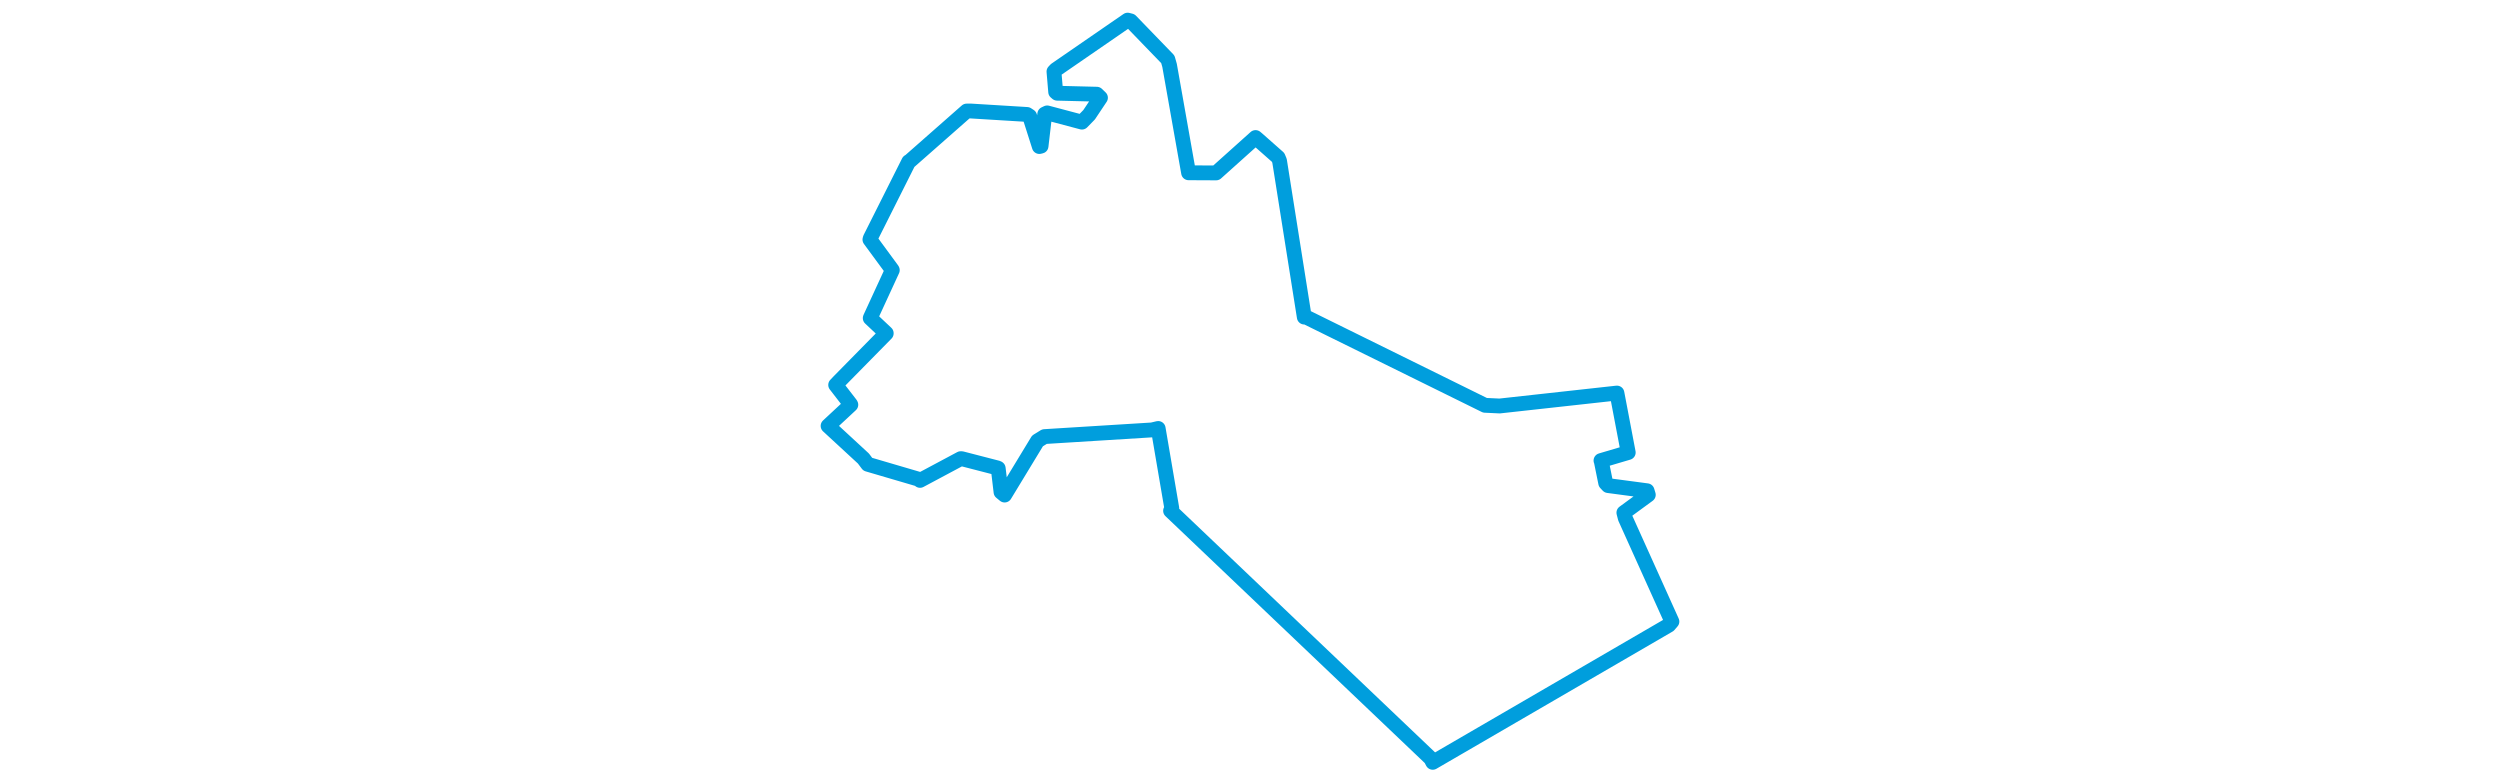 <svg viewBox="0 0 353.636 312.982" width="1000" xmlns="http://www.w3.org/2000/svg"><polygon points="8.053,170.364 22.182,183.407 23.911,185.703 44.276,191.68 44.826,192.155 61.1,183.463 61.526,183.483 75.876,187.195 76.103,187.33 77.227,196.834 78.671,198.021 91.824,176.355 94.615,174.638 137.637,171.967 140.087,171.386 145.527,203.262 145.047,204.315 249.125,303.403 249.917,304.929 344.34,250.065 345.584,248.628 326.932,207.26 326.369,205.073 336.136,197.928 335.645,196.307 320.062,194.232 319.096,193.197 317.306,184.363 317.211,184.225 328.111,181.005 323.589,157.222 276.675,162.397 270.815,162.122 199.183,126.8 198.535,126.836 188.627,64.316 188.058,62.954 179.782,55.642 179.038,55.014 163.262,69.166 152.254,69.113 144.643,26.148 143.952,23.729 129.099,8.366 127.885,8.053 99.126,27.871 98.403,28.635 99.091,36.778 99.687,37.286 115.534,37.683 117.003,39.096 112.469,45.896 109.59,48.852 95.686,45.16 94.724,45.62 93.233,58.447 92.549,58.614 88.687,46.478 87.633,45.782 65.137,44.405 63.485,44.416 40.545,64.606 40.311,64.673 24.931,95.308 24.788,95.825 33.653,107.887 33.736,108.058 25.019,126.978 24.912,127.254 31.307,133.275 31.305,133.362 12.47,152.515 11.086,153.976 17.014,161.643 17.149,161.899 8.053,170.364" stroke="#009edd" stroke-width="5.932px" fill="none" stroke-linejoin="round" vector-effect="non-scaling-stroke"></polygon></svg>